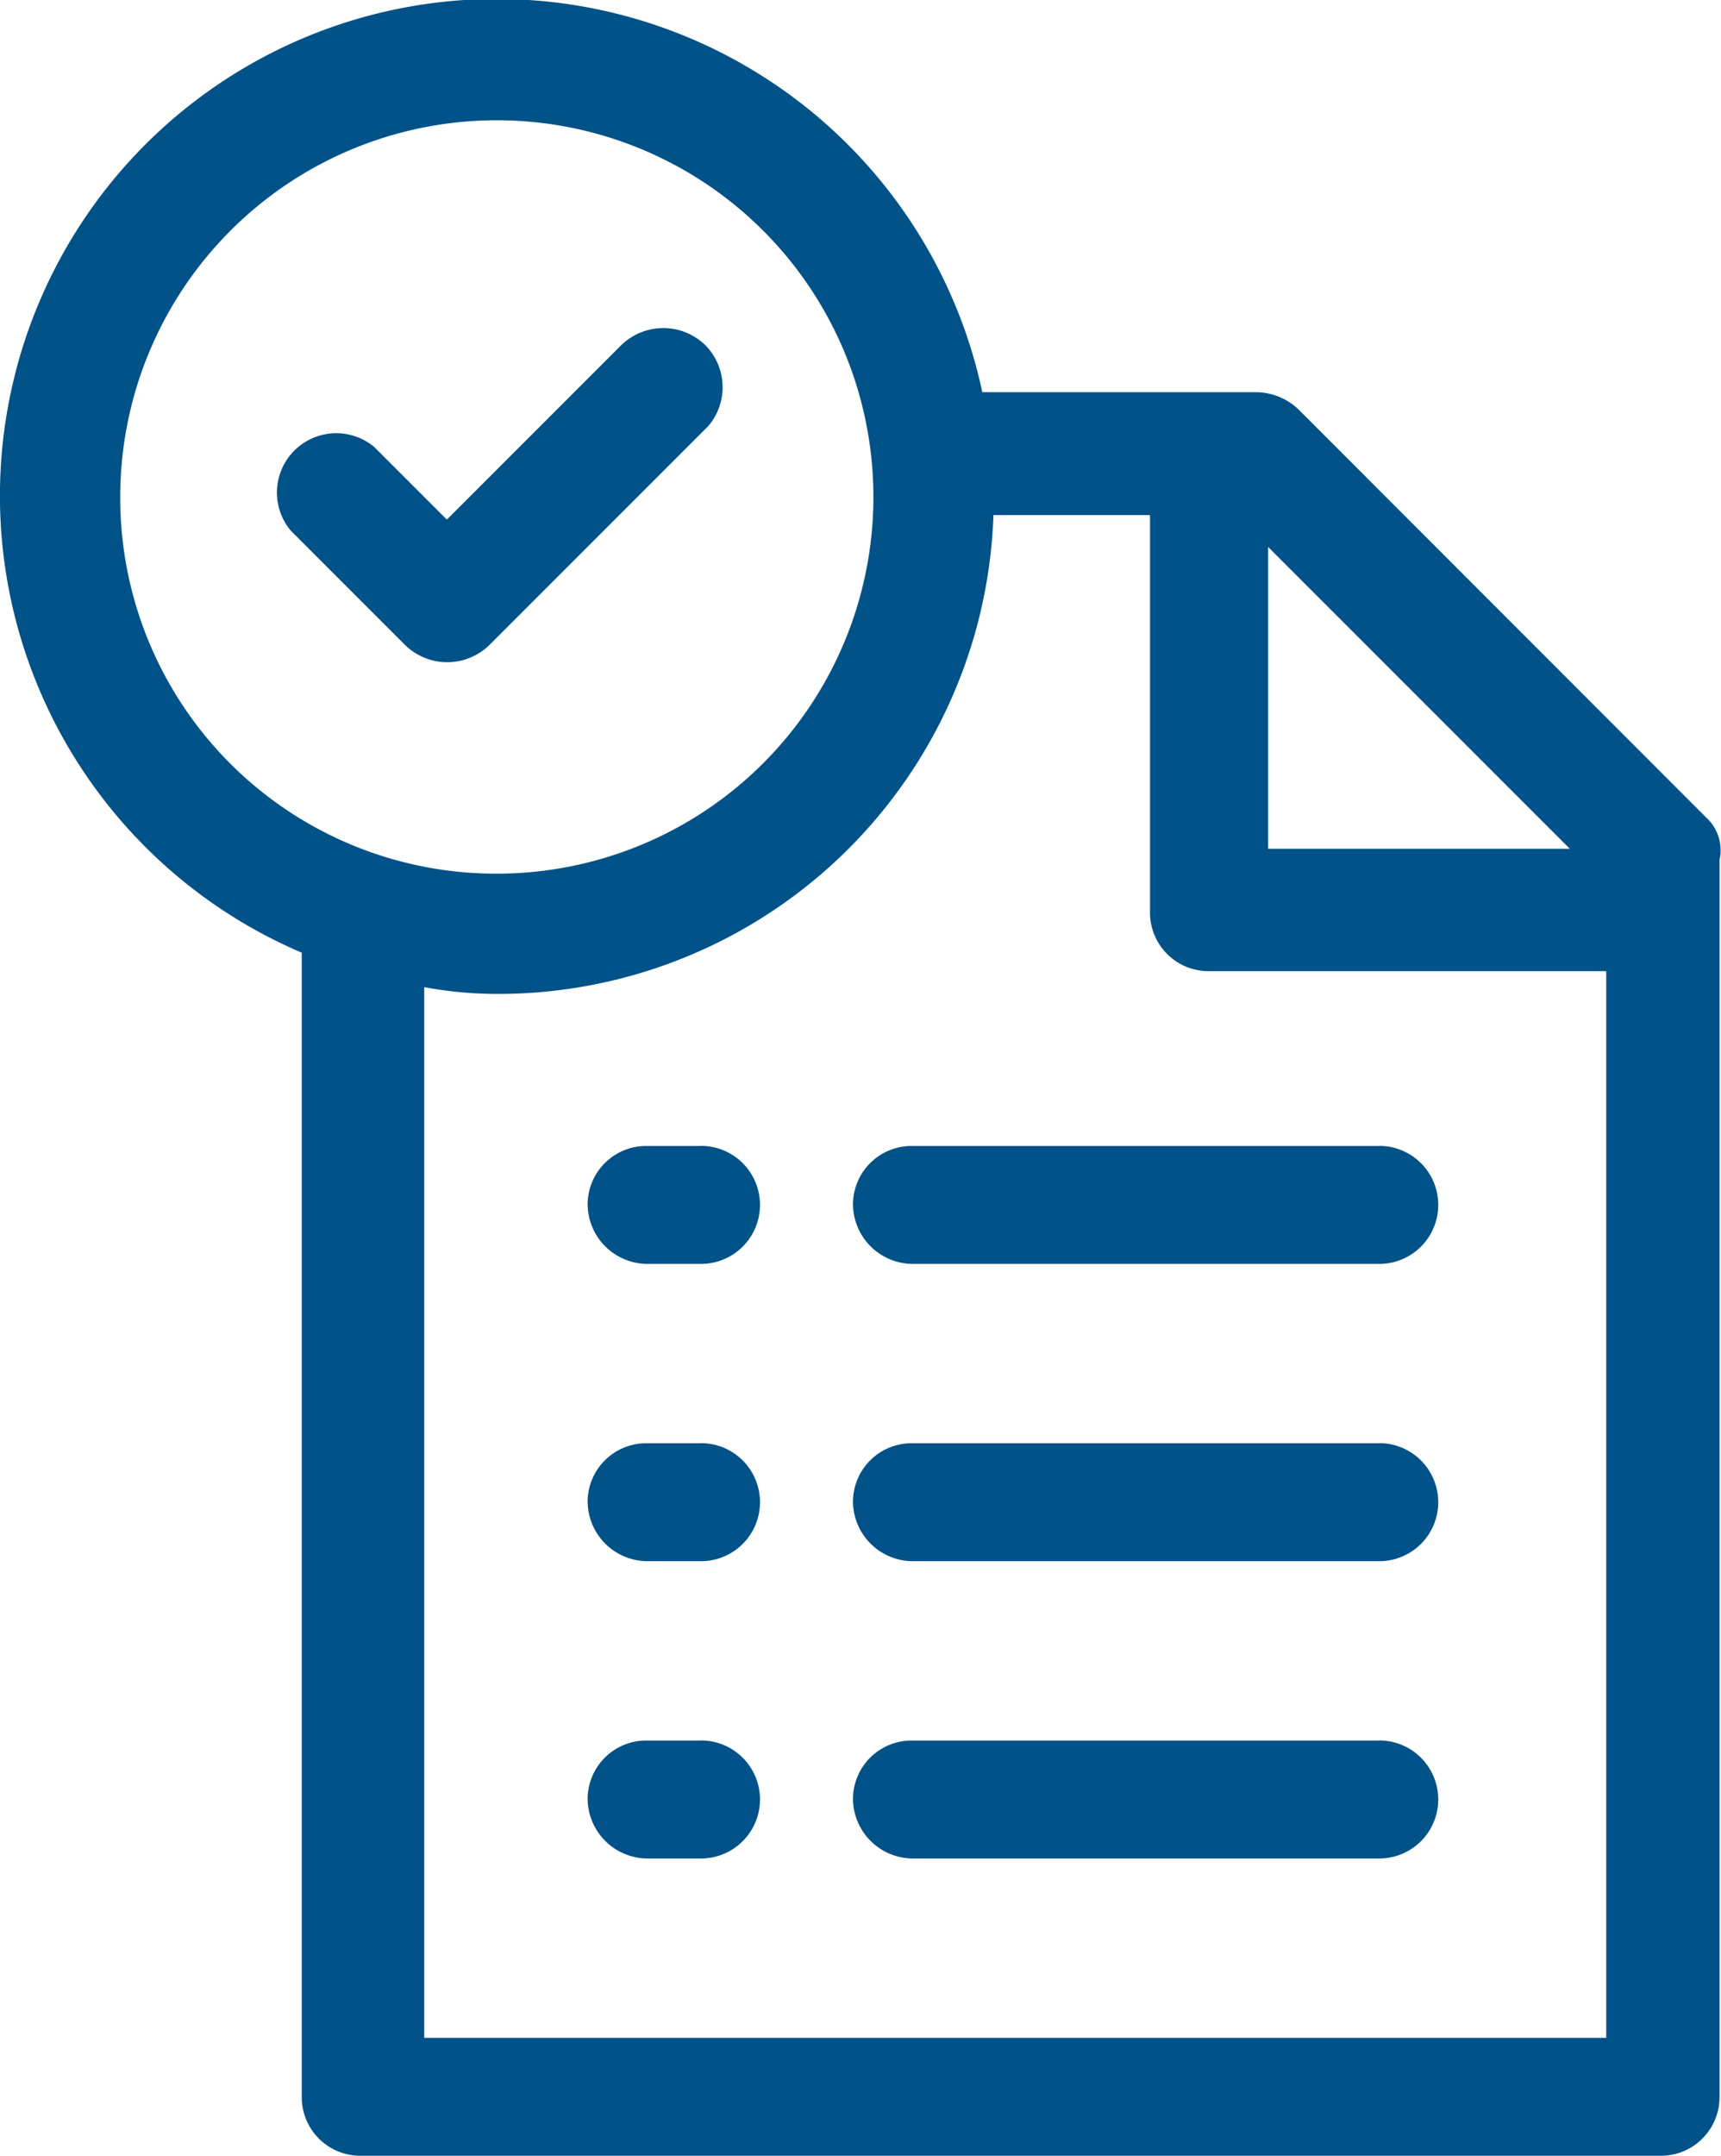 <svg id="noun_register_3194805" xmlns="http://www.w3.org/2000/svg" width="18.536" height="23.212" viewBox="0 0 18.536 23.212">
  <g id="Group_25014" data-name="Group 25014">
    <path id="Path_13124" data-name="Path 13124" d="M55.269,53H50.235a.631.631,0,0,0-.635.635.647.647,0,0,0,.635.635h5.033a.635.635,0,0,0,0-1.271Z" transform="translate(-40.413 -40.661)" fill="#005288"/>
    <path id="Path_13125" data-name="Path 13125" d="M55.269,66.1H50.235a.631.631,0,0,0-.635.635.647.647,0,0,0,.635.635h5.033a.635.635,0,0,0,0-1.271Z" transform="translate(-40.413 -50.56)" fill="#005288"/>
    <path id="Path_13126" data-name="Path 13126" d="M55.269,79.2H50.235a.631.631,0,0,0-.635.635.647.647,0,0,0,.635.635h5.033a.635.635,0,0,0,0-1.271Z" transform="translate(-40.413 -60.459)" fill="#005288"/>
    <path id="Path_13127" data-name="Path 13127" d="M39.122,53h-.586a.631.631,0,0,0-.635.635.647.647,0,0,0,.635.635h.586a.635.635,0,0,0,0-1.271Z" transform="translate(-31.572 -40.661)" fill="#005288"/>
    <path id="Path_13128" data-name="Path 13128" d="M39.122,66.1h-.586a.631.631,0,0,0-.635.635.647.647,0,0,0,.635.635h.586a.635.635,0,1,0,0-1.271Z" transform="translate(-31.572 -50.56)" fill="#005288"/>
    <path id="Path_13129" data-name="Path 13129" d="M39.122,79.2h-.586a.631.631,0,0,0-.635.635.647.647,0,0,0,.635.635h.586a.635.635,0,1,0,0-1.271Z" transform="translate(-31.572 -60.459)" fill="#005288"/>
    <path id="Path_13130" data-name="Path 13130" d="M30.374,11.3,26,6.923a.668.668,0,0,0-.464-.2H22.58a5.349,5.349,0,1,0-7.33,6.035V25.077a.631.631,0,0,0,.635.635h14a.631.631,0,0,0,.635-.635V11.76A.478.478,0,0,0,30.374,11.3ZM25.658,8.389l3.25,3.25h-3.25ZM13.295,7.851a4.056,4.056,0,1,1,4.056,4.056A4.046,4.046,0,0,1,13.295,7.851Zm3.274,16.566V13.129a4.3,4.3,0,0,0,.806.073A5.338,5.338,0,0,0,22.7,8.046h1.686v4.276a.631.631,0,0,0,.635.635H29.3V24.442H16.569Z" transform="translate(-12 -2.5)" fill="#005288"/>
    <path id="Path_13131" data-name="Path 13131" d="M28.7,17.133a.649.649,0,0,0-.9,0l-1.881,1.881-.782-.782a.639.639,0,0,0-.9.9l1.222,1.222a.649.649,0,0,0,.928,0l2.346-2.346A.643.643,0,0,0,28.7,17.133Z" transform="translate(-21.106 -13.419)" fill="#005288"/>
  </g>
</svg>
